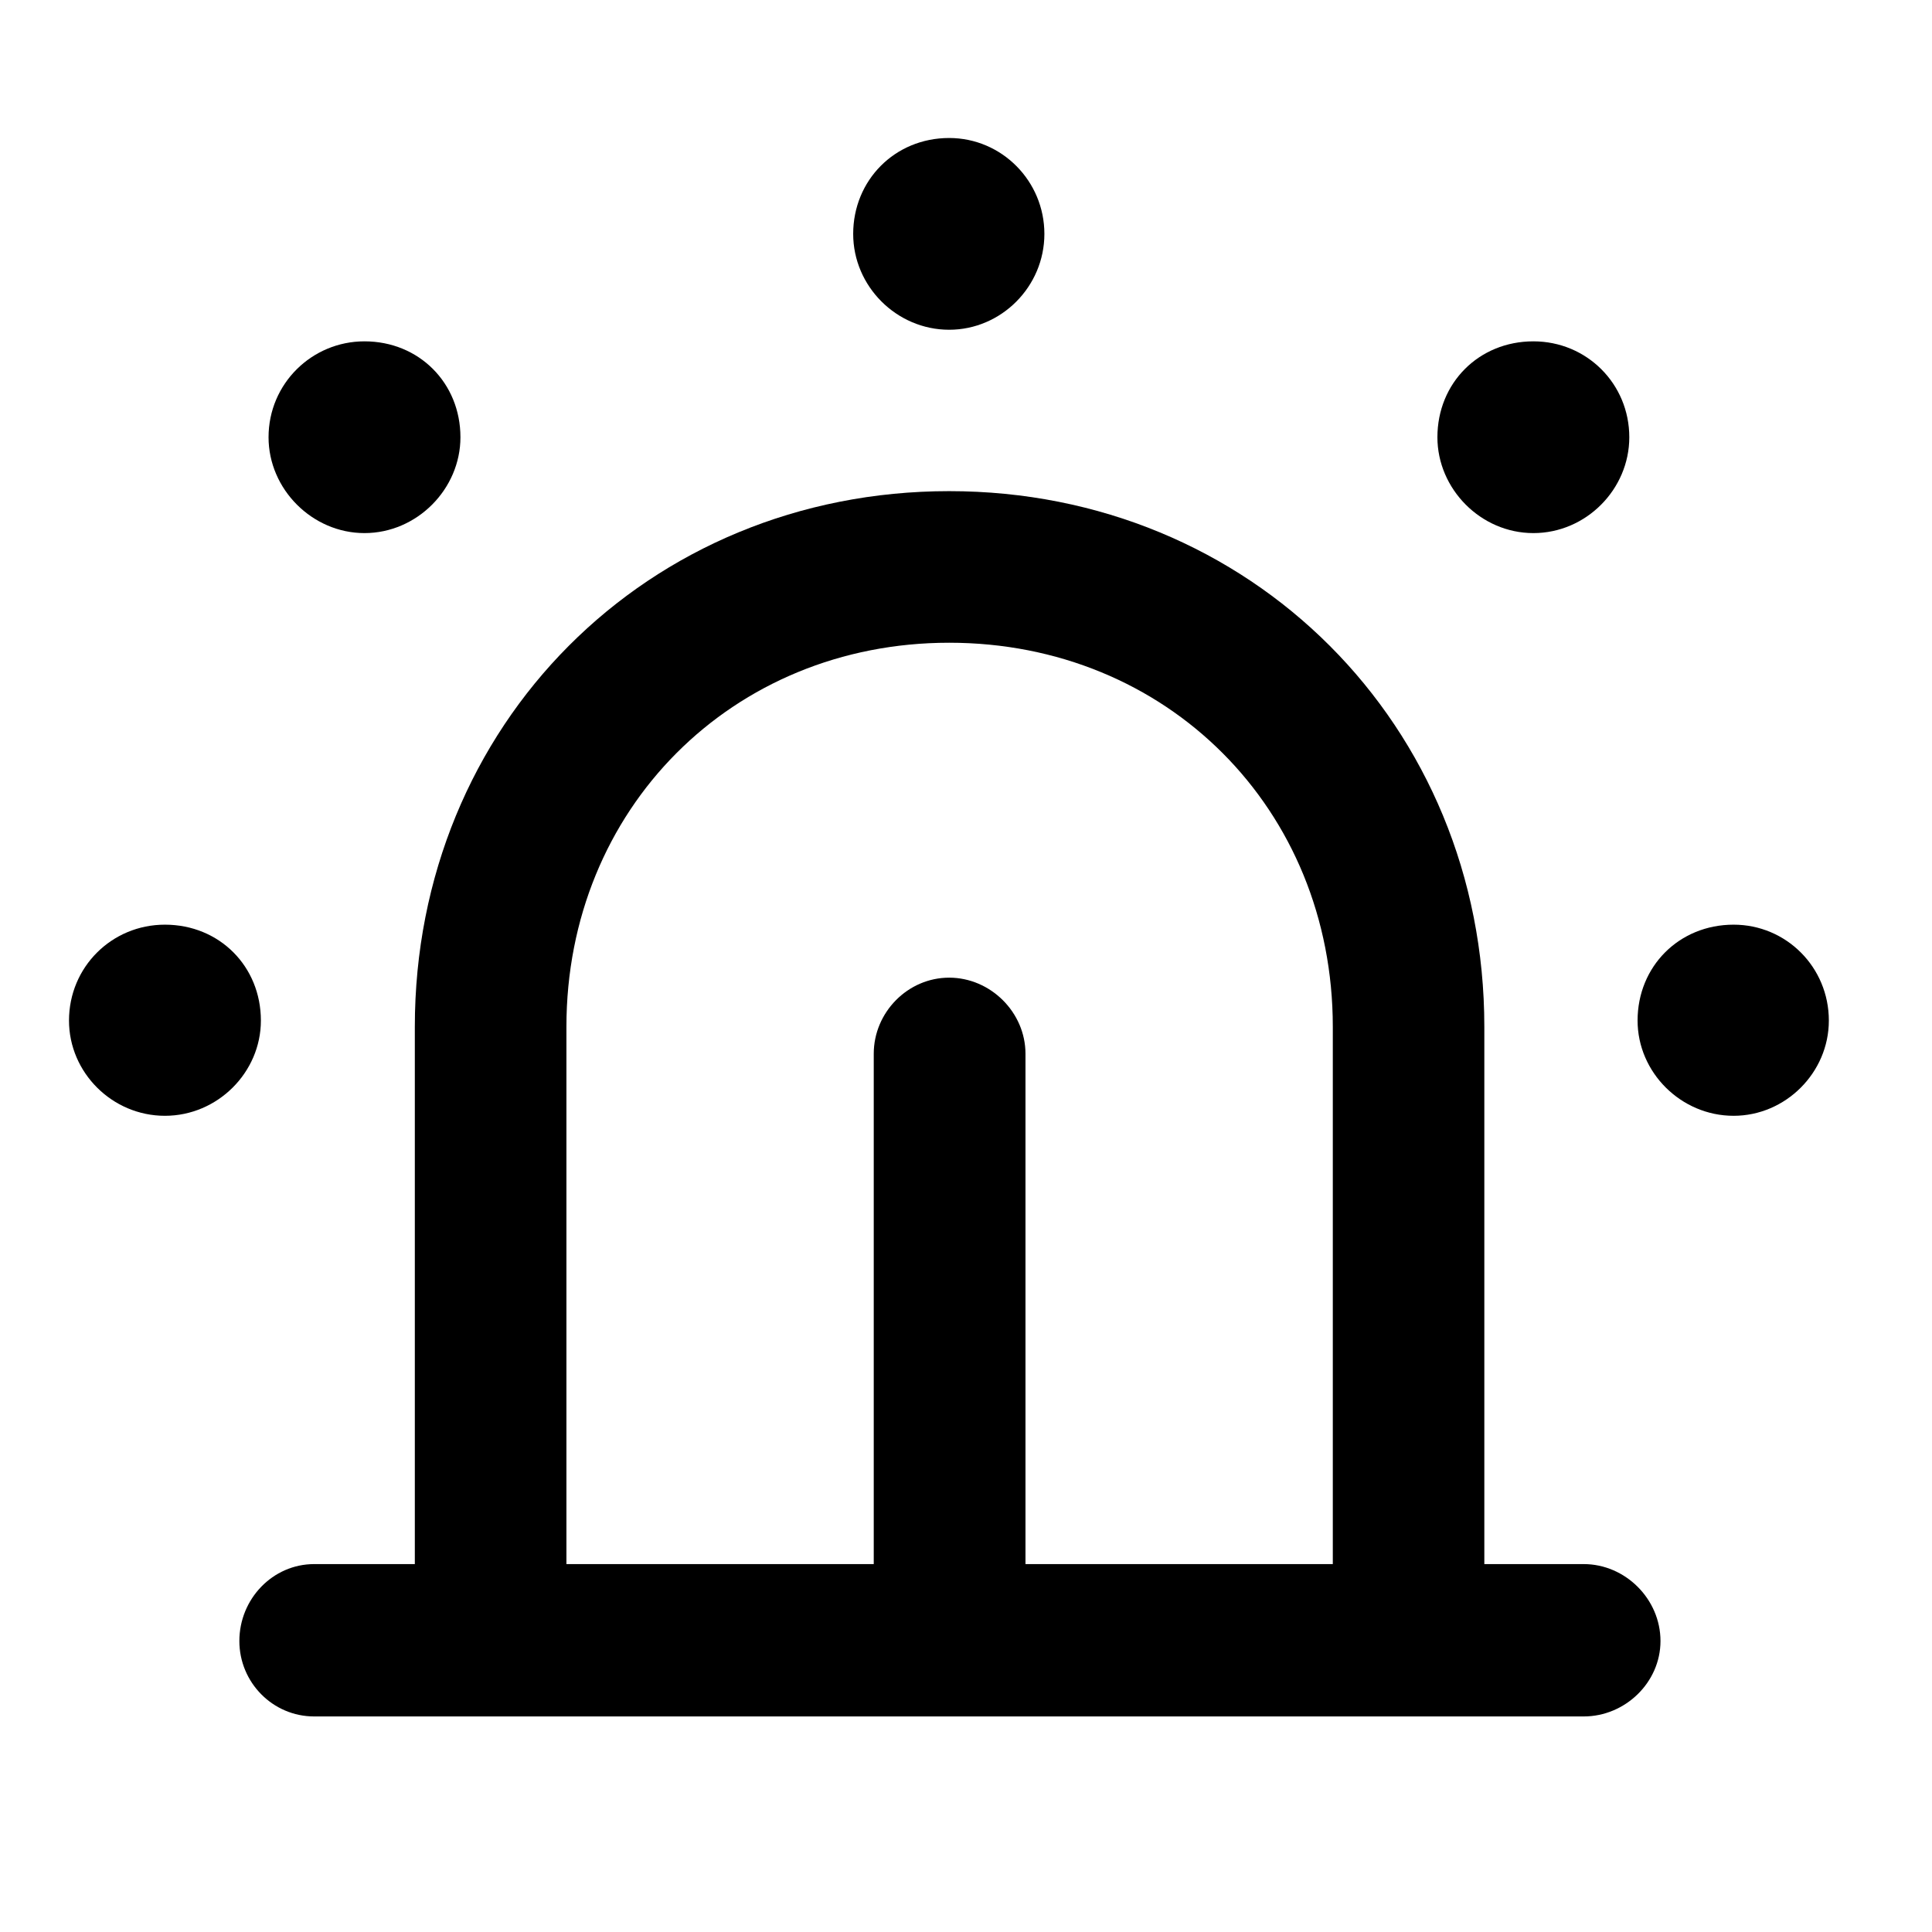 <svg width="28" height="28" viewBox="0 0 28 28" fill="none" xmlns="http://www.w3.org/2000/svg">
<path d="M19.316 23.777H21.512V14.881C21.512 10.507 18.123 7.118 13.756 7.118C9.382 7.118 6.012 10.507 6.012 14.881V23.777H8.209V14.881C8.209 11.727 10.612 9.315 13.756 9.315C16.913 9.315 19.316 11.727 19.316 14.881V23.777ZM22.953 24.876C23.553 24.876 24.065 24.383 24.065 23.783C24.065 23.173 23.553 22.668 22.953 22.668H4.553C3.953 22.668 3.469 23.173 3.469 23.783C3.469 24.383 3.953 24.876 4.553 24.876H22.953ZM14.862 15.272C14.862 14.672 14.356 14.169 13.756 14.169C13.156 14.169 12.663 14.672 12.663 15.272V23.777H14.862V15.272Z" fill="black"/>
<path d="M2.39 16.171C3.154 16.171 3.781 15.541 3.781 14.791C3.781 14.006 3.181 13.401 2.39 13.401C1.619 13.401 1 14.016 1 14.791C1 15.545 1.626 16.171 2.39 16.171ZM5.282 7.726C6.046 7.726 6.673 7.085 6.673 6.337C6.673 5.551 6.073 4.947 5.282 4.947C4.521 4.947 3.892 5.56 3.892 6.337C3.892 7.091 4.527 7.726 5.282 7.726ZM13.756 4.779C14.511 4.779 15.136 4.154 15.136 3.39C15.136 2.625 14.519 2 13.756 2C12.967 2 12.365 2.614 12.365 3.39C12.365 4.149 12.994 4.779 13.756 4.779ZM22.223 7.726C22.987 7.726 23.613 7.091 23.613 6.337C23.613 5.56 22.994 4.947 22.223 4.947C21.432 4.947 20.832 5.551 20.832 6.337C20.832 7.085 21.459 7.726 22.223 7.726ZM25.125 16.171C25.878 16.171 26.505 15.545 26.505 14.791C26.505 14.016 25.886 13.401 25.125 13.401C24.334 13.401 23.733 14.006 23.733 14.791C23.733 15.541 24.361 16.171 25.125 16.171Z" fill="black"/>
</svg>
